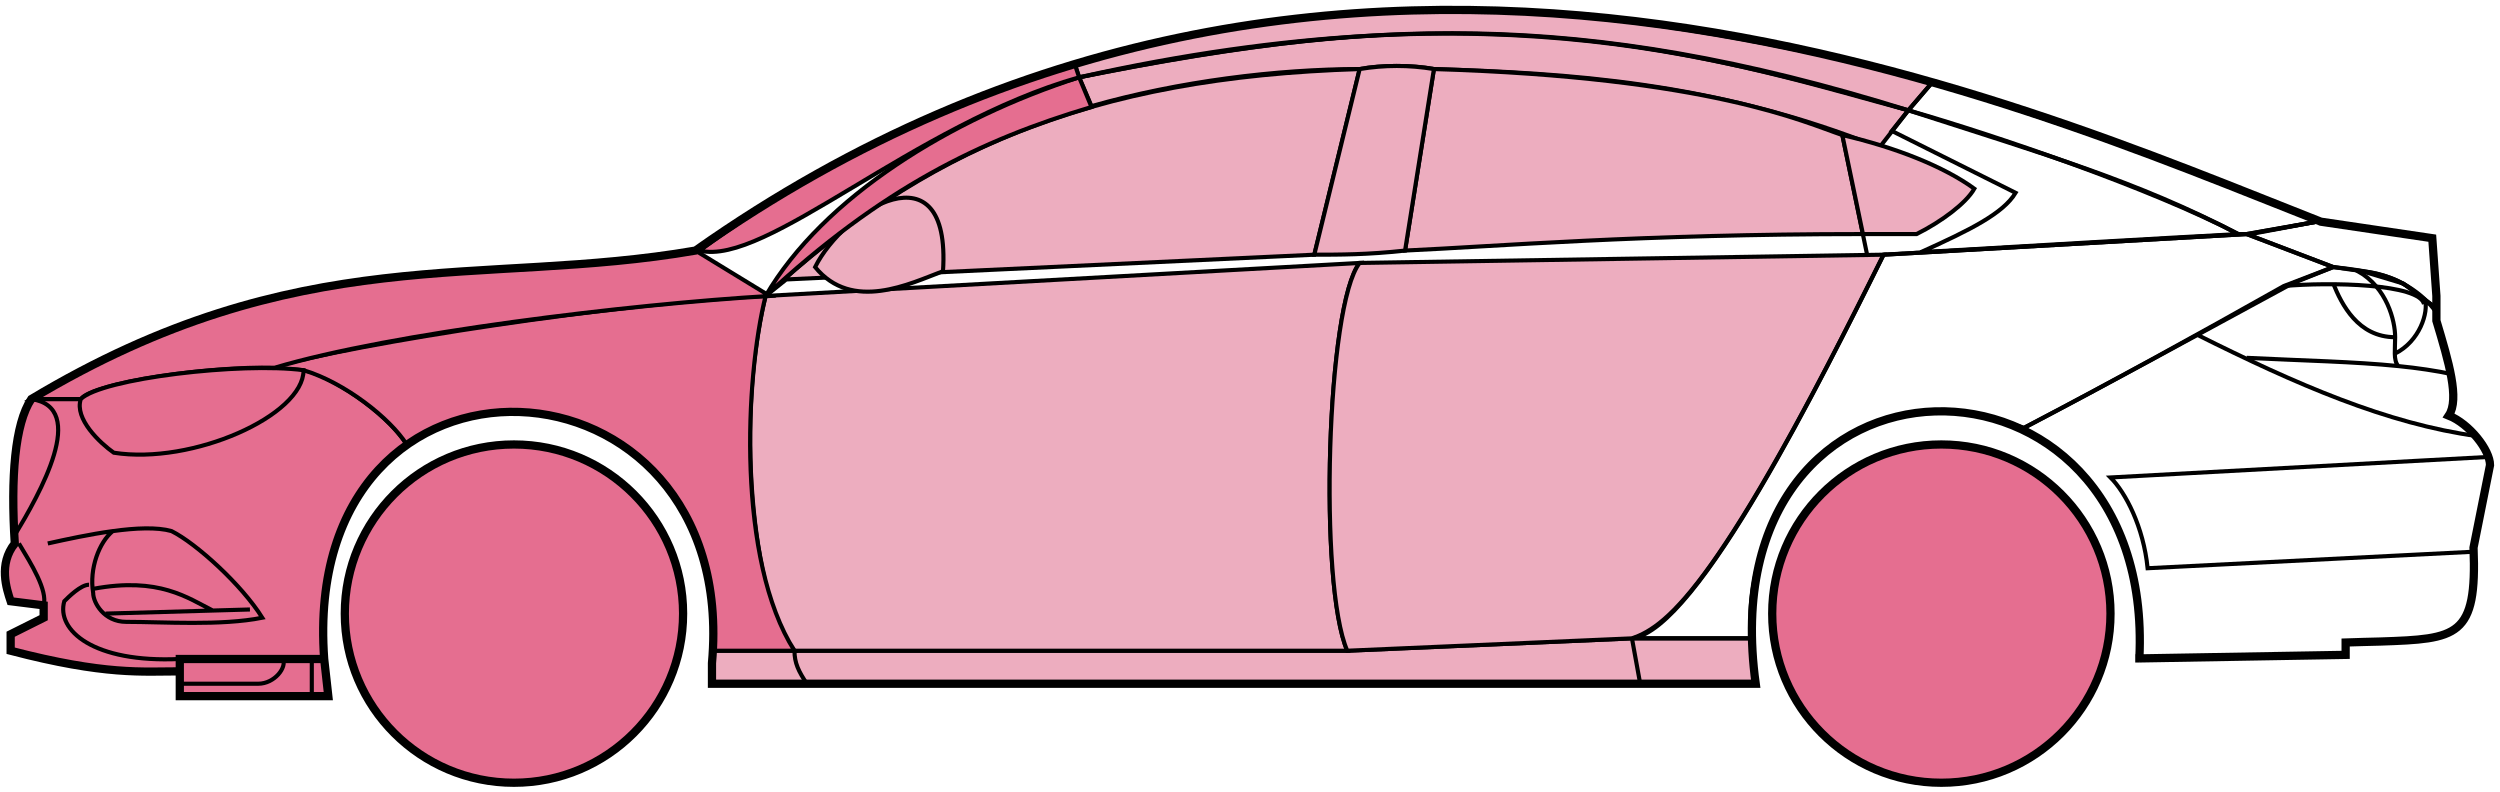 <svg width="303" height="96" viewBox="0 0 303 96" fill="none" xmlns="http://www.w3.org/2000/svg">
<circle cx="62.291" cy="74.369" r="20.5" fill="#E56E90" stroke="black"/>
<circle cx="235.292" cy="74.369" r="20.5" fill="#E56E90" stroke="black"/>
<path d="M132.29 12.868L130.79 9.369C170.79 1.369 192.29 1.869 231.29 13.369L227.79 17.869C207.79 9.869 189.79 8.869 173.79 8.369C171.29 7.869 167.29 7.869 164.79 8.369C154.79 8.369 142.79 9.869 132.29 12.868Z" fill="#EDADBF" stroke="black" stroke-width="0.5"/>
<path d="M130.79 9.369L130.29 7.869C166.29 -3.131 198.79 0.869 234.29 9.869L231.29 13.369C191.29 0.869 165.29 2.369 130.79 9.369Z" fill="#EDADBF" stroke="black" stroke-width="0.5"/>
<path d="M130.79 9.369C182.29 -2.131 210.79 7.869 231.29 13.369" stroke="black" stroke-width="0.5"/>
<path d="M170.292 30.369L173.792 8.369C207.292 9.369 218.792 14.869 223.292 16.369L225.774 28.369C198.784 28.369 181.289 29.869 170.292 30.369Z" fill="#EDADBF"/>
<path d="M226.292 30.869L223.292 16.369C218.792 14.869 207.292 9.369 173.792 8.369L170.292 30.369C181.292 29.869 198.792 28.369 225.792 28.369" stroke="black" stroke-width="0.5"/>
<path d="M164.792 8.369C131.792 9.369 111.792 18.369 92.791 35.869L95.291 33.869L159.292 30.869L164.792 8.369Z" fill="#EDADBF" stroke="black" stroke-width="0.5"/>
<path d="M239.29 22.869C235.623 20.202 229.79 17.869 223.29 16.369L225.79 28.369H232.29C235.29 26.869 238.29 24.637 239.29 22.869Z" fill="#EDADBF" stroke="black" stroke-width="0.5"/>
<path d="M96.291 78.869H163.292L197.792 77.369H212.292L212.792 82.869H198.792H97.791H86.291V78.869H96.291Z" fill="#EDADBF"/>
<path d="M96.291 78.869H163.292L197.792 77.369M96.291 78.869C96.291 80.369 96.791 81.369 97.791 82.869M96.291 78.869H86.291V82.869H97.791M197.792 77.369L198.792 82.869M197.792 77.369H212.292L212.792 82.869H198.792M198.792 82.869H97.791" stroke="black" stroke-width="0.5"/>
<path d="M96.291 78.869C91.791 74.369 88.791 52.369 92.791 35.869L164.792 31.869C160.792 36.869 159.792 70.869 163.291 78.869H96.291Z" fill="#EDADBF" stroke="black" stroke-width="0.5"/>
<path d="M228.291 30.869L164.791 31.869C160.791 36.869 159.791 70.869 163.291 78.869L197.791 77.369C202.291 75.869 208.791 70.369 228.291 30.869Z" fill="#EDADBF" stroke="black" stroke-width="0.5"/>
<path d="M170.292 30.369C165.792 30.869 162.292 30.869 159.292 30.869L164.792 8.369C167.792 7.869 170.792 7.869 173.792 8.369L170.292 30.369Z" fill="#EDADBF" stroke="black" stroke-width="0.5"/>
<path d="M98.791 32.369C103.292 37.869 110.292 34.369 114.292 32.869C115.292 17.369 102.292 25.369 98.791 32.369Z" fill="#EDADBF" stroke="black" stroke-width="0.5"/>
<path d="M234.29 9.869L231.29 13.369C248.29 18.869 258.79 21.869 271.29 28.369H272.79L280.79 26.869C265.79 20.369 258.29 17.869 234.29 9.869Z" stroke="black" stroke-width="0.5"/>
<path d="M271.29 28.369C260.79 22.869 241.79 16.369 231.29 13.369L229.29 15.869L244.29 23.369C242.79 25.869 238.79 27.869 232.79 30.569C244.79 29.869 261.79 28.869 271.29 28.369Z" stroke="black" stroke-width="0.5"/>
<path d="M276.792 34.669L282.79 32.369L272.291 28.369L228.291 30.869C220.791 45.869 205.791 76.369 197.791 77.369H212.291C210.791 66.369 220.291 42.869 245.292 51.869C255.792 46.369 265.792 40.869 276.792 34.669Z" stroke="black" stroke-width="0.5"/>
<path d="M277.79 34.369C265.79 40.869 255.79 46.369 245.29 51.869C249.79 54.869 260.29 60.869 259.29 79.869L284.29 79.369V77.869C292.79 76.869 301.29 80.369 299.79 66.369L301.79 56.369C301.79 54.869 299.29 50.869 296.79 50.369C298.29 47.869 295.29 38.869 295.29 38.869V37.369L291.29 34.369L286.29 32.869L282.79 32.369L277.79 34.369Z" stroke="black" stroke-width="0.5"/>
<path d="M295.29 37.369L295.284 37.289M295.284 37.289L294.79 28.869L280.79 26.869L272.29 28.369L282.79 32.369C292.29 33.369 291.289 34.869 295.284 37.289Z" stroke="black" stroke-width="0.5"/>
<path d="M293.792 36.869C293.292 34.369 282.292 34.169 276.792 34.669" stroke="black" stroke-width="0.5"/>
<path d="M299.792 66.869L260.292 68.869C259.792 63.869 257.625 59.702 255.792 57.869L301.792 55.369M300.292 52.869C289.292 51.369 278.292 46.569 266.292 40.569M228.292 30.869L272.292 28.369L280.792 26.869" stroke="black" stroke-width="0.5"/>
<path d="M272.292 43.369C279.287 43.718 285.304 43.824 290.685 44.369M297.292 45.369C295.189 44.918 292.995 44.603 290.685 44.369M295.292 37.869C294.874 37.283 294.404 36.754 293.9 36.279M290.685 44.369C290.358 44.024 290.264 43.501 290.25 42.869M290.25 42.869C290.236 42.278 290.292 41.593 290.292 40.869C290.292 38.869 289.292 34.869 285.792 32.869C288.012 32.869 291.389 33.909 293.9 36.279M290.25 42.869C293.292 41.369 294.364 37.809 293.9 36.279" stroke="black" stroke-width="0.5"/>
<path d="M290.292 40.869C285.792 40.869 283.792 36.869 282.792 34.369" stroke="black" stroke-width="0.5"/>
<path d="M132.29 12.969C118.79 16.969 106.79 22.869 92.79 35.869C99.79 23.869 115.29 14.369 130.79 9.369L132.29 12.969Z" fill="#E56E90" stroke="black" stroke-width="0.5"/>
<path d="M130.79 9.369C110.79 15.043 92.79 32.369 84.79 30.369C97.79 20.869 113.79 12.369 130.29 7.869L130.79 9.369Z" fill="#E56E90" stroke="black" stroke-width="0.5"/>
<path d="M9.791 48.368H3.791C1.29 52.368 1.29 62.368 1.791 65.868C0.29 66.868 0.291 71.368 1.291 72.868L5.291 73.368V74.868L1.291 76.868V78.868C5.291 79.868 13.791 81.868 21.791 81.368V79.868H39.291C38.624 71.368 40.291 60.868 49.291 53.868C46.791 49.868 39.791 45.368 36.791 44.868C26.791 43.868 11.791 46.368 9.791 48.368Z" fill="#E56E90" stroke="black" stroke-width="0.5"/>
<path d="M92.791 35.869C74.958 36.702 43.291 41.569 32.791 44.569L36.791 44.869C41.791 46.369 47.291 50.702 49.291 53.869C62.291 44.369 87.79 51.369 86.29 78.869H96.29C89.29 67.869 90.29 45.869 92.791 35.869Z" fill="#E56E90" stroke="black" stroke-width="0.5"/>
<path d="M9.79 48.369H3.79C36.29 28.869 58.29 34.869 84.29 30.369L93.29 35.869C76.29 36.869 47.29 40.369 33.29 44.569C25.29 44.369 11.29 46.369 9.79 48.369Z" fill="#E56E90" stroke="black" stroke-width="0.5"/>
<path d="M36.791 44.869C29.291 43.869 12.291 45.869 9.791 48.369C8.991 50.769 12.125 53.702 13.791 54.869C23.291 56.369 36.791 50.369 36.791 44.869Z" fill="#E56E90" stroke="black" stroke-width="0.5"/>
<path d="M3.791 48.369C10.791 49.369 4.791 59.869 1.791 64.869C1.291 57.869 1.791 52.369 3.791 48.369Z" fill="#E56E90" stroke="black" stroke-width="0.5"/>
<path d="M21.79 84.369V79.869H39.29L39.79 84.369H21.79Z" fill="#E56E90" stroke="black" stroke-width="0.5"/>
<path d="M2.292 65.869C3.792 68.369 5.792 71.535 5.292 73.369M21.792 79.869C11.292 80.369 6.792 76.369 7.792 72.869C8.292 72.369 9.792 70.869 10.792 70.869" stroke="black" stroke-width="0.5"/>
<path d="M31.792 74.869C29.292 70.869 23.792 65.869 20.792 64.369C19.042 63.869 16.417 63.994 13.667 64.369C12.042 65.702 10.792 68.869 11.292 71.869C11.292 73.035 12.599 75.369 15.292 75.369C19.792 75.369 26.792 75.869 31.792 74.869Z" fill="#E56E90"/>
<path d="M5.792 65.869C8.042 65.369 10.917 64.744 13.667 64.369M13.667 64.369C16.417 63.994 19.042 63.869 20.792 64.369C23.792 65.869 29.292 70.869 31.792 74.869C26.792 75.869 19.792 75.369 15.292 75.369C12.599 75.369 11.292 73.035 11.292 71.869C10.792 68.869 12.042 65.702 13.667 64.369Z" stroke="black" stroke-width="0.5"/>
<path d="M11.292 71.369C19.292 69.869 22.792 72.497 25.792 73.997M12.792 74.369L30.292 73.869" stroke="black" stroke-width="0.5"/>
<path d="M21.79 82.869H31.29C33.29 82.869 34.79 80.869 34.29 79.869M37.79 79.869V84.369" stroke="black" stroke-width="0.5"/>
<path d="M21.791 81.369C17.291 81.369 12.791 81.869 1.291 78.869V76.869L5.291 74.869V73.369L1.291 72.869C0.791 71.369 -0.209 68.369 1.791 65.869C1.291 57.869 1.791 51.369 3.791 48.368C36.291 28.869 58.291 34.869 84.291 30.369C162.291 -24.631 244.291 12.369 281.291 26.869L294.791 28.869L295.291 35.869V38.869C296.79 43.869 298.125 48.369 296.791 50.369C299.291 51.369 301.791 54.535 301.791 56.369L299.791 66.369C300.243 77.217 297.835 77.441 288.504 77.753C287.513 77.787 285.444 77.821 284.291 77.869V79.369L259.291 79.8M21.791 81.369V84.369H39.79L39.291 79.869M21.791 81.369V79.869H39.291M39.291 79.869C36.291 38.369 89.791 41.369 86.291 80.369V82.869H212.791C206.791 39.369 261.291 39.369 259.291 79.8M258.79 79.8H259.291" stroke="black"/>
</svg>
